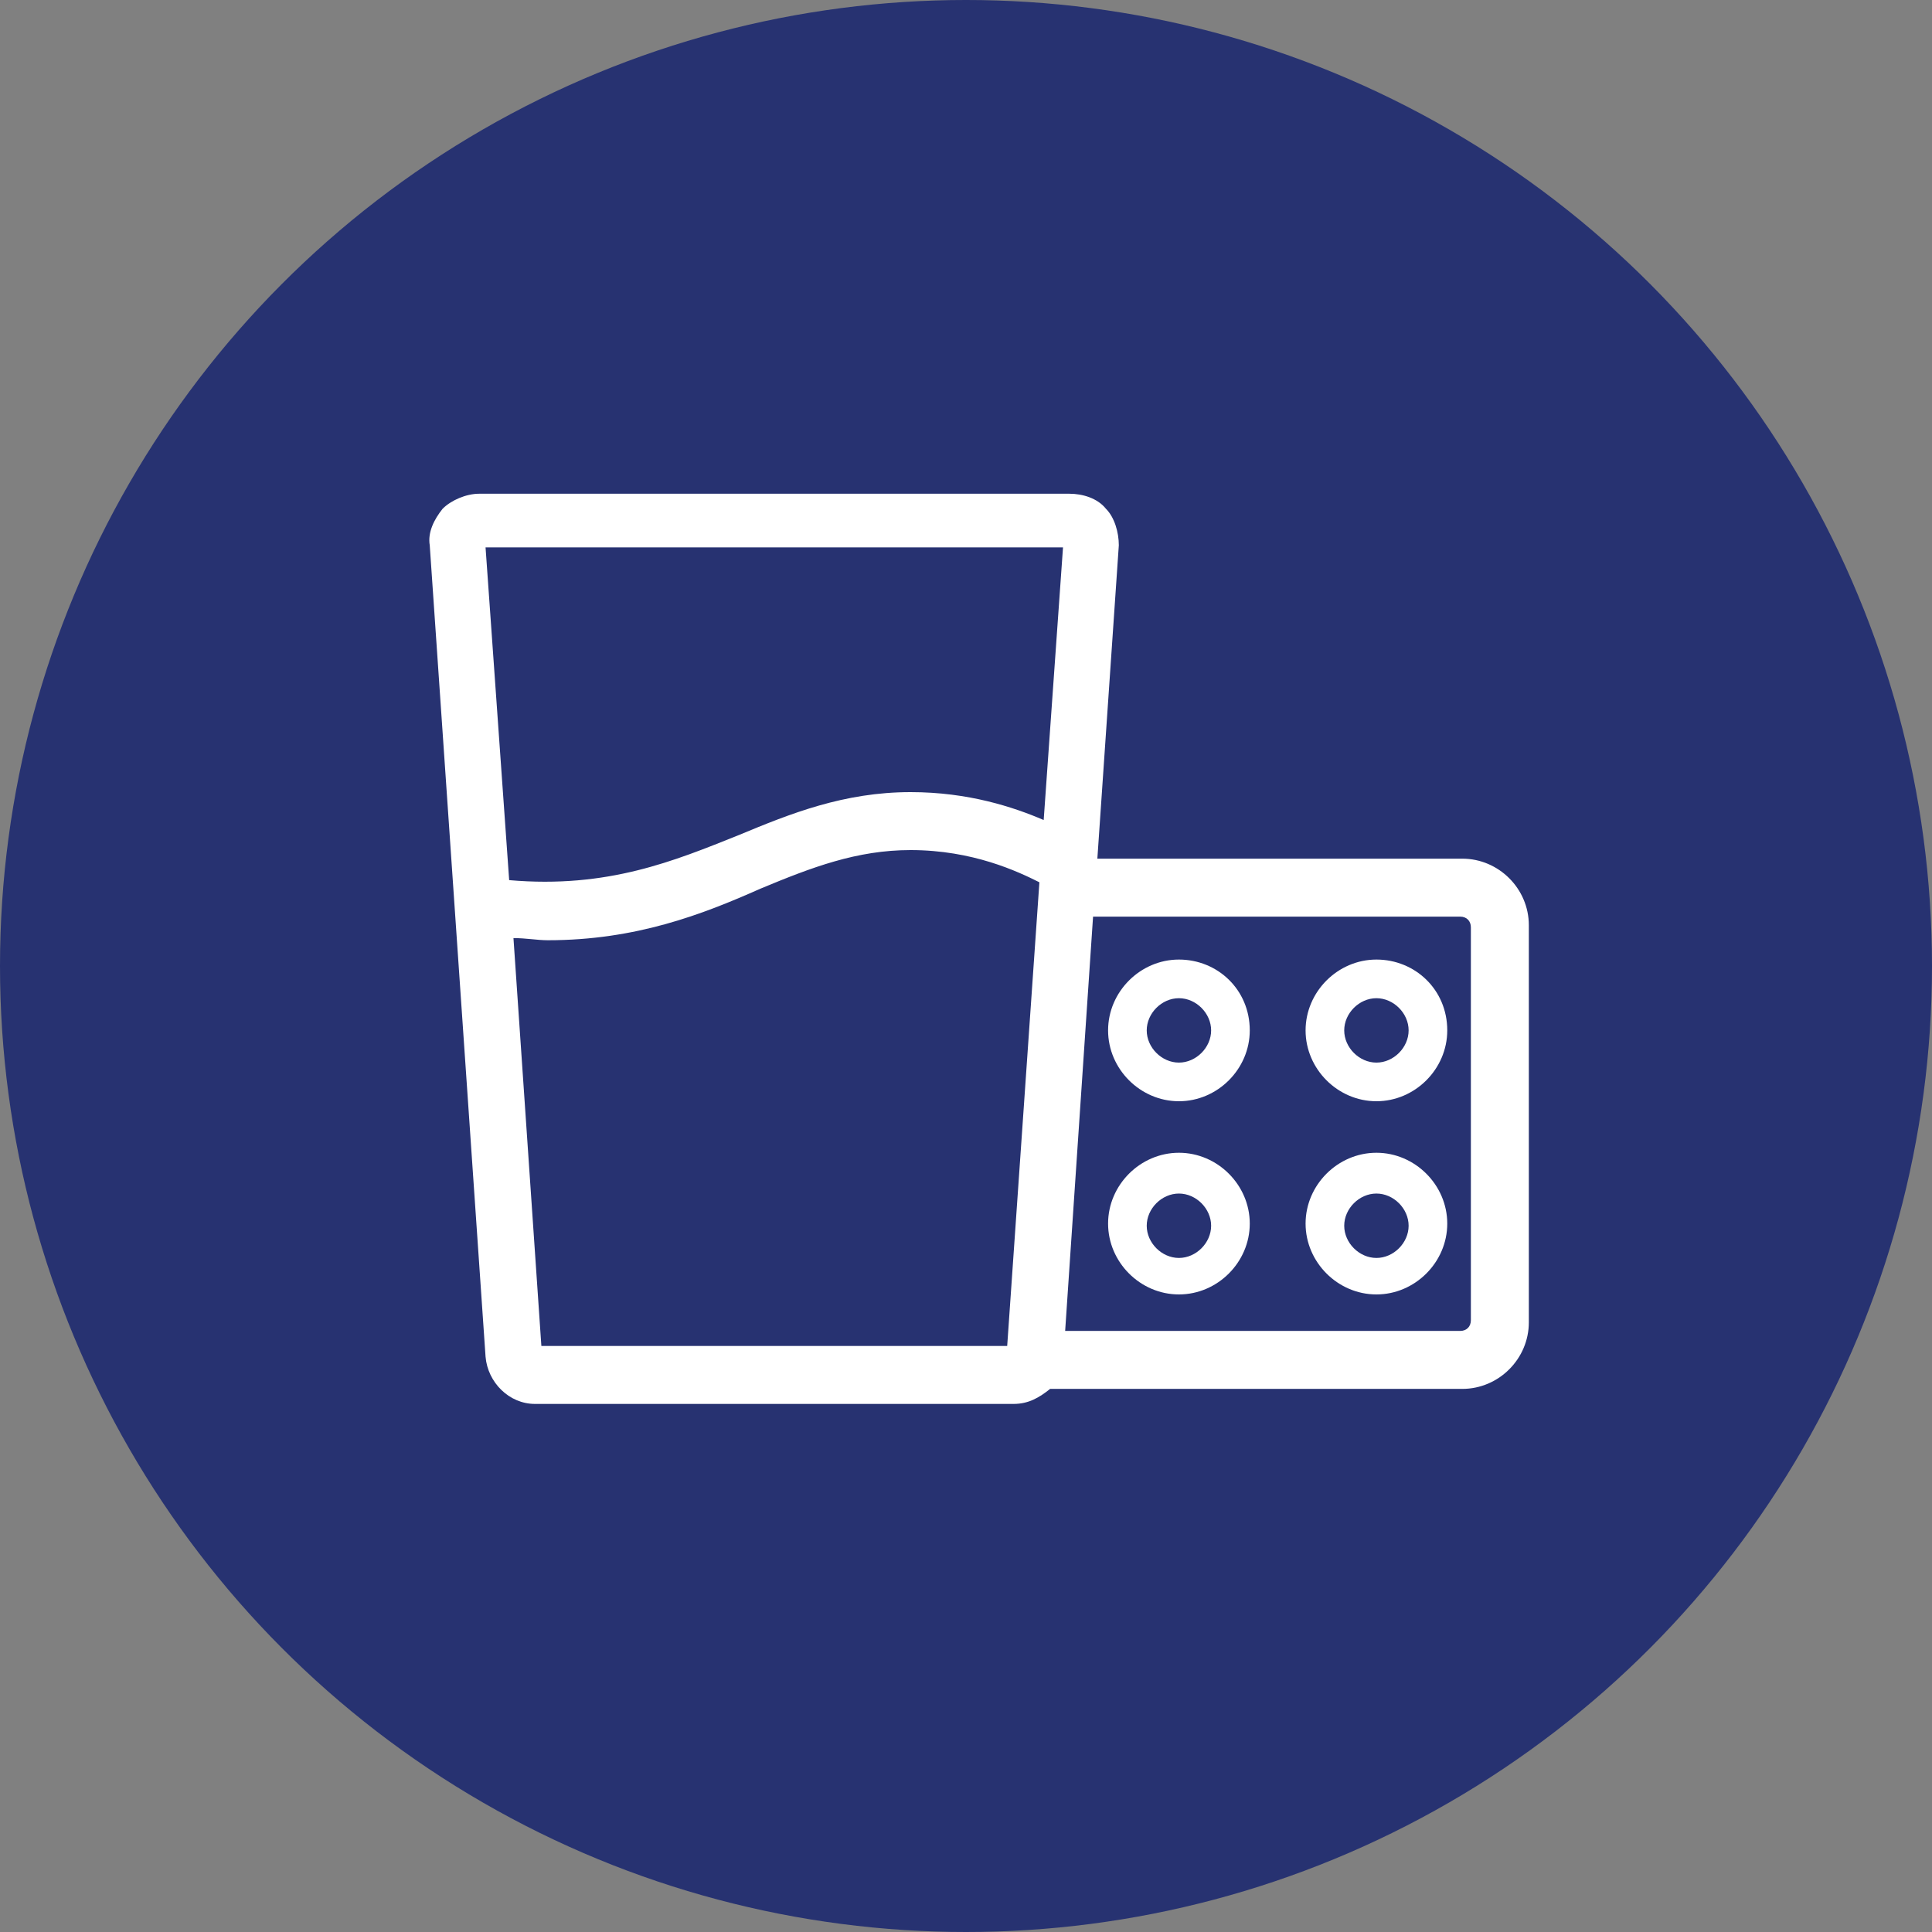 <svg xmlns="http://www.w3.org/2000/svg" width="90" height="90" viewBox="0 0 90 90"><rect x="0" y="0" width="90" height="90" fill="#808080" stroke="none"/><g fill="none" fill-rule="evenodd"><circle cx="45" cy="45" r="45" fill="#273271"/><g fill="#FFF" fill-rule="nonzero" transform="translate(20 23)"><path d="M48.119,17 L31.119,17 L32.119,2.4 C32.119,1.8 31.919,1.1 31.519,0.7 C31.119,0.2 30.419,-3.55271368e-15 29.819,-3.55271368e-15 L2.319,-3.55271368e-15 C1.719,-3.55271368e-15 1.019,0.3 0.619,0.7 C0.219,1.2 -0.081,1.8 0.019,2.4 L2.619,40.2 C2.719,41.4 3.719,42.4 4.919,42.4 L27.219,42.4 C27.919,42.4 28.419,42.1 28.919,41.7 L48.119,41.7 C49.819,41.7 51.219,40.3 51.219,38.6 L51.219,20.1 C51.219,18.4 49.819,17 48.119,17 Z M26.919,39.7 L5.219,39.7 L3.919,20.7 C4.519,20.7 5.019,20.8 5.519,20.8 C9.619,20.8 12.719,19.6 15.419,18.4 C17.819,17.4 19.919,16.6 22.419,16.6 C25.319,16.6 27.419,17.6 28.419,18.1 L26.919,39.7 Z M28.619,15.2 C27.219,14.6 25.119,13.9 22.419,13.9 C19.319,13.9 16.819,14.9 14.419,15.9 C11.419,17.1 8.319,18.4 3.719,18 L2.619,2.5 L29.519,2.5 L28.619,15.2 Z M48.519,38.5 C48.519,38.8 48.319,39 48.019,39 L29.619,39 L30.919,19.7 L48.019,19.7 C48.319,19.7 48.519,19.9 48.519,20.2 L48.519,38.5 Z"/><path d="M34.919 21.7C33.119 21.7 31.619 23.2 31.619 25 31.619 26.8 33.119 28.3 34.919 28.3 36.719 28.3 38.219 26.8 38.219 25 38.219 23.1 36.719 21.7 34.919 21.7ZM34.919 26.5C34.119 26.5 33.419 25.8 33.419 25 33.419 24.2 34.119 23.5 34.919 23.5 35.719 23.5 36.419 24.2 36.419 25 36.419 25.8 35.719 26.5 34.919 26.5ZM44.119 21.7C42.319 21.7 40.819 23.2 40.819 25 40.819 26.8 42.319 28.3 44.119 28.3 45.919 28.3 47.419 26.8 47.419 25 47.419 23.1 45.919 21.7 44.119 21.7ZM44.119 26.5C43.319 26.5 42.619 25.8 42.619 25 42.619 24.2 43.319 23.5 44.119 23.5 44.919 23.5 45.619 24.2 45.619 25 45.619 25.8 44.919 26.5 44.119 26.5ZM34.919 30.7C33.119 30.7 31.619 32.2 31.619 34 31.619 35.8 33.119 37.3 34.919 37.3 36.719 37.3 38.219 35.8 38.219 34 38.219 32.2 36.719 30.7 34.919 30.7ZM34.919 35.6C34.119 35.6 33.419 34.9 33.419 34.1 33.419 33.3 34.119 32.6 34.919 32.6 35.719 32.6 36.419 33.3 36.419 34.1 36.419 34.9 35.719 35.6 34.919 35.6ZM44.119 30.7C42.319 30.7 40.819 32.2 40.819 34 40.819 35.8 42.319 37.3 44.119 37.3 45.919 37.3 47.419 35.8 47.419 34 47.419 32.2 45.919 30.7 44.119 30.7ZM44.119 35.6C43.319 35.6 42.619 34.9 42.619 34.1 42.619 33.3 43.319 32.6 44.119 32.6 44.919 32.6 45.619 33.3 45.619 34.1 45.619 34.9 44.919 35.6 44.119 35.6Z"/></g></g></svg>